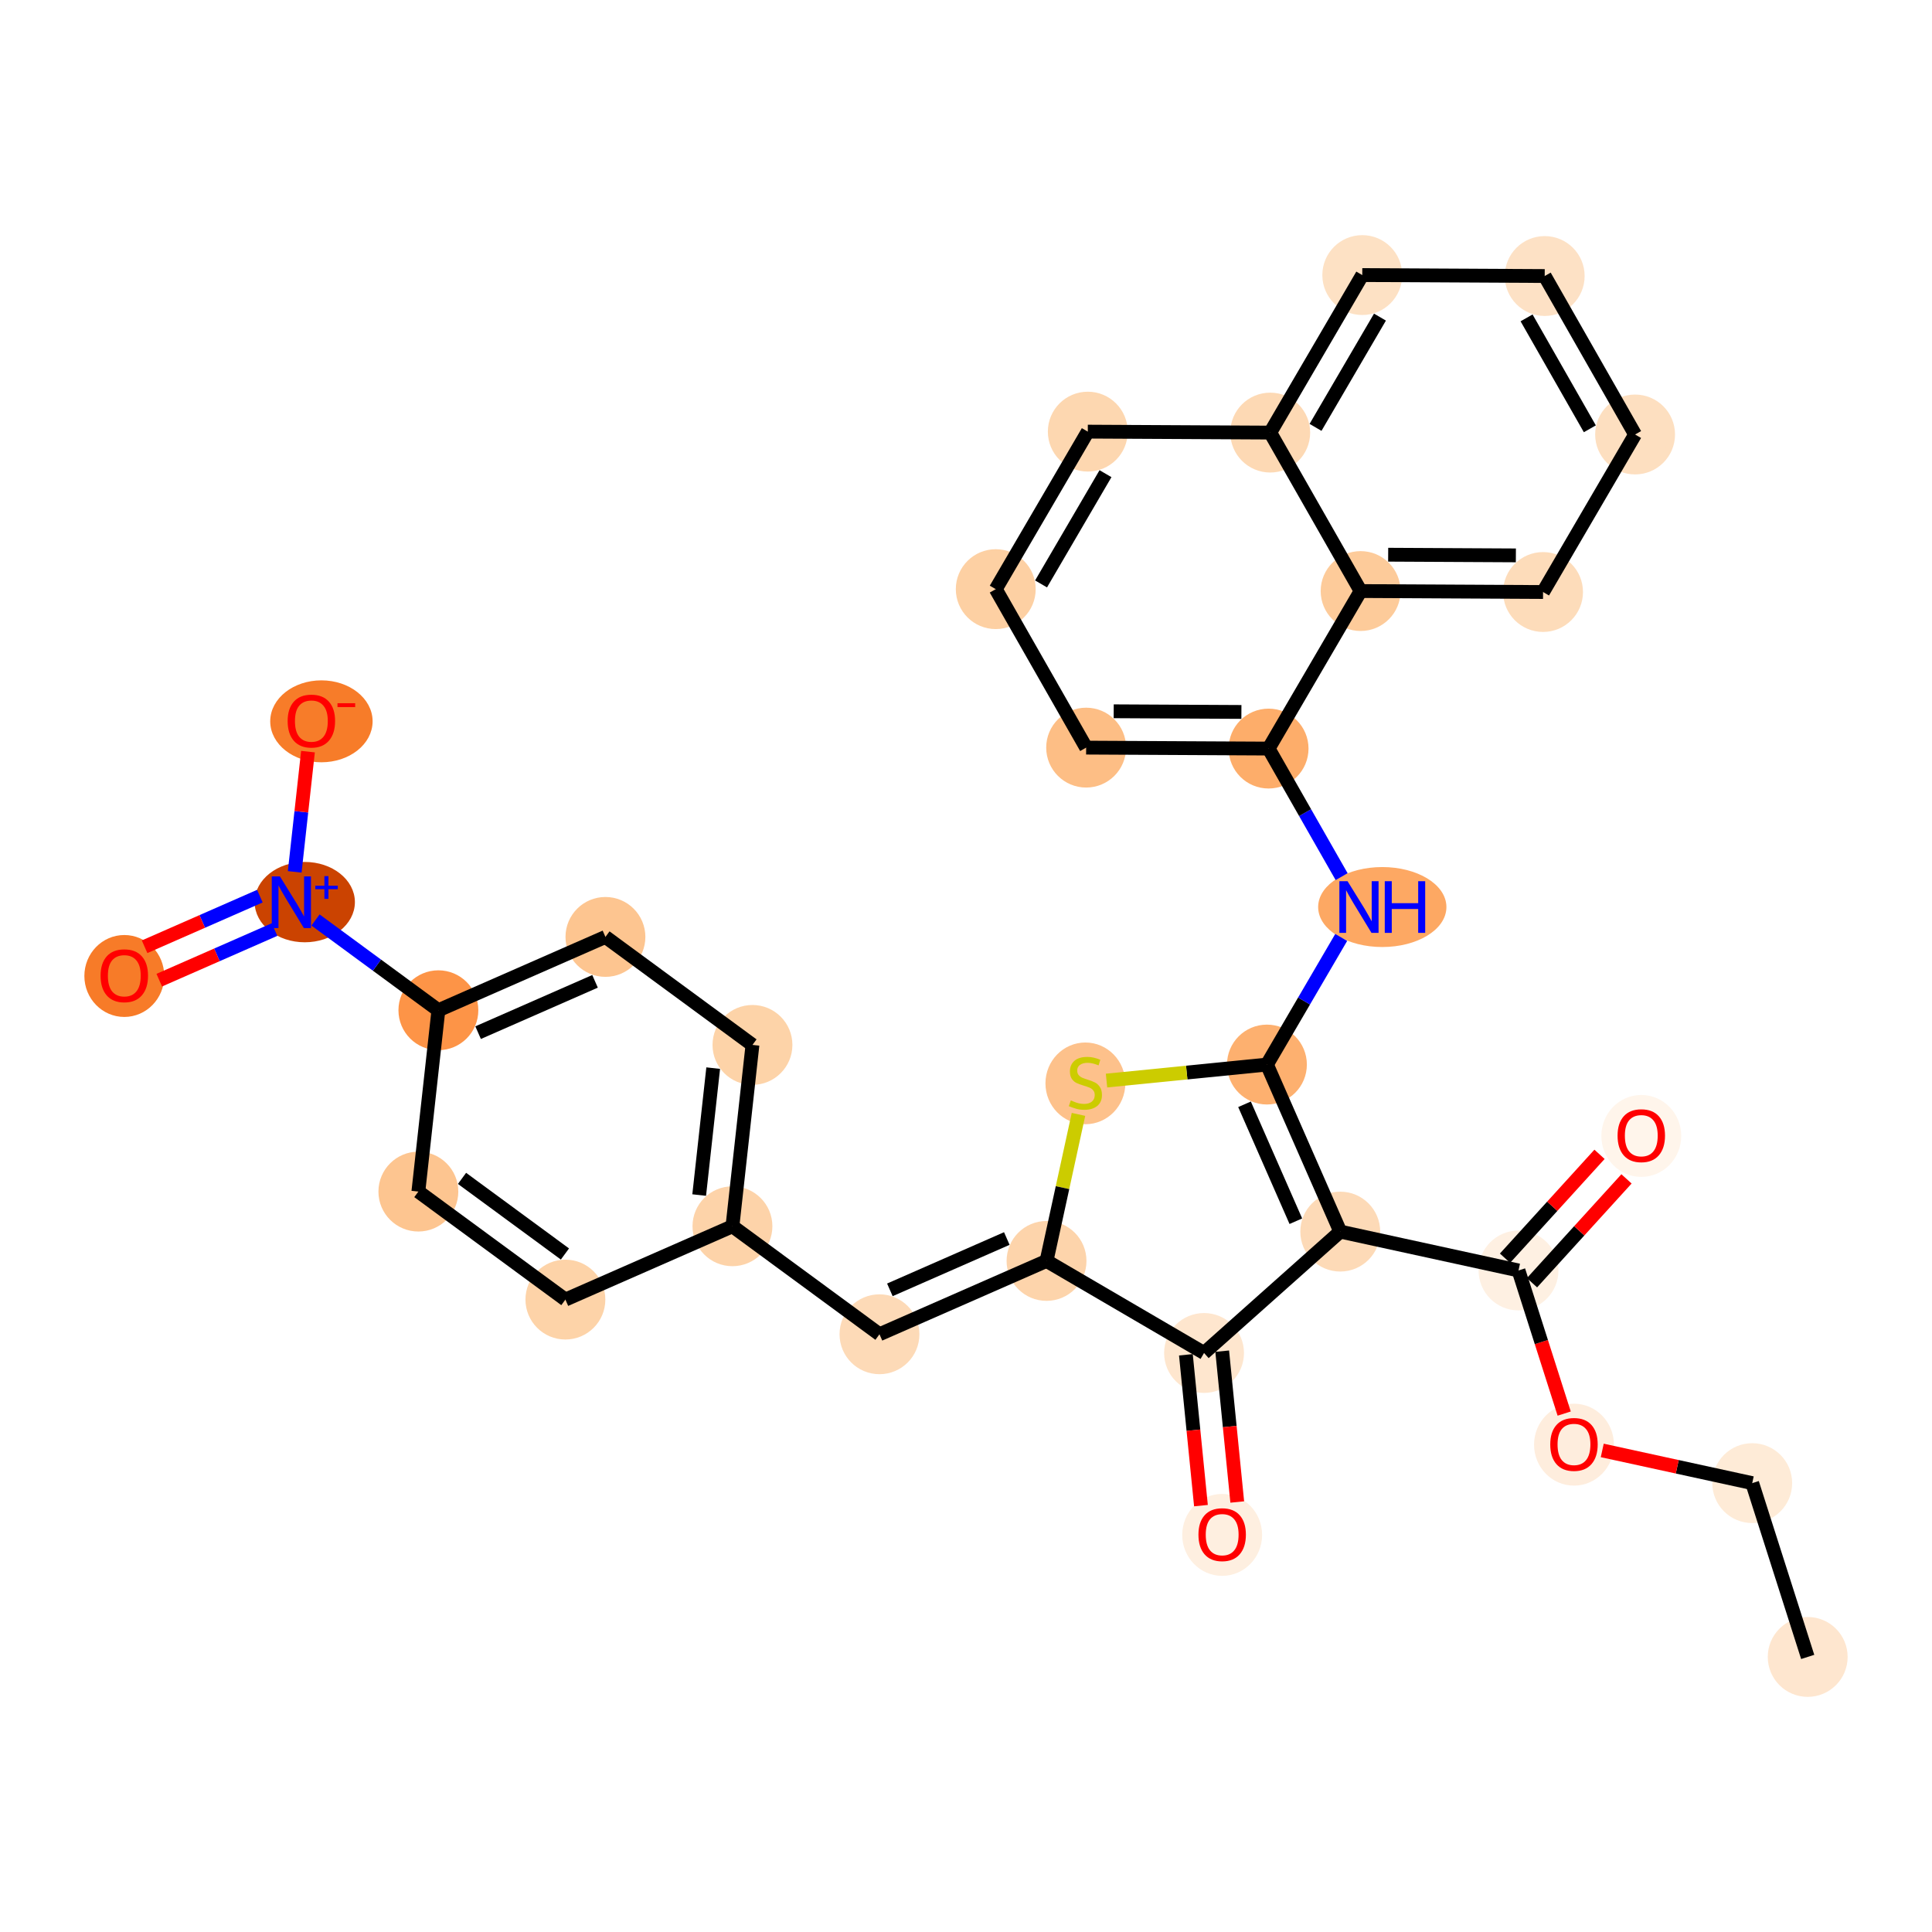 <?xml version='1.0' encoding='iso-8859-1'?>
<svg version='1.1' baseProfile='full'
              xmlns='http://www.w3.org/2000/svg'
                      xmlns:rdkit='http://www.rdkit.org/xml'
                      xmlns:xlink='http://www.w3.org/1999/xlink'
                  xml:space='preserve'
width='280px' height='280px' viewBox='0 0 280 280'>
<!-- END OF HEADER -->
<rect style='opacity:1.0;fill:#FFFFFF;stroke:none' width='280' height='280' x='0' y='0'> </rect>
<ellipse cx='261.985' cy='240.134' rx='5.288' ry='5.288'  style='fill:#FEE6CF;fill-rule:evenodd;stroke:#FEE6CF;stroke-width:1.0px;stroke-linecap:butt;stroke-linejoin:miter;stroke-opacity:1' />
<ellipse cx='253.946' cy='214.946' rx='5.288' ry='5.288'  style='fill:#FEEBD7;fill-rule:evenodd;stroke:#FEEBD7;stroke-width:1.0px;stroke-linecap:butt;stroke-linejoin:miter;stroke-opacity:1' />
<ellipse cx='228.113' cy='209.372' rx='5.288' ry='5.437'  style='fill:#FEEDDD;fill-rule:evenodd;stroke:#FEEDDD;stroke-width:1.0px;stroke-linecap:butt;stroke-linejoin:miter;stroke-opacity:1' />
<ellipse cx='220.074' cy='184.126' rx='5.288' ry='5.288'  style='fill:#FEF0E2;fill-rule:evenodd;stroke:#FEF0E2;stroke-width:1.0px;stroke-linecap:butt;stroke-linejoin:miter;stroke-opacity:1' />
<ellipse cx='237.868' cy='164.628' rx='5.288' ry='5.437'  style='fill:#FFF5EB;fill-rule:evenodd;stroke:#FFF5EB;stroke-width:1.0px;stroke-linecap:butt;stroke-linejoin:miter;stroke-opacity:1' />
<ellipse cx='194.24' cy='178.494' rx='5.288' ry='5.288'  style='fill:#FDDAB7;fill-rule:evenodd;stroke:#FDDAB7;stroke-width:1.0px;stroke-linecap:butt;stroke-linejoin:miter;stroke-opacity:1' />
<ellipse cx='183.613' cy='154.284' rx='5.288' ry='5.288'  style='fill:#FDB06F;fill-rule:evenodd;stroke:#FDB06F;stroke-width:1.0px;stroke-linecap:butt;stroke-linejoin:miter;stroke-opacity:1' />
<ellipse cx='200.331' cy='131.455' rx='8.795' ry='5.295'  style='fill:#FDA863;fill-rule:evenodd;stroke:#FDA863;stroke-width:1.0px;stroke-linecap:butt;stroke-linejoin:miter;stroke-opacity:1' />
<ellipse cx='183.852' cy='108.489' rx='5.288' ry='5.288'  style='fill:#FDAD6A;fill-rule:evenodd;stroke:#FDAD6A;stroke-width:1.0px;stroke-linecap:butt;stroke-linejoin:miter;stroke-opacity:1' />
<ellipse cx='157.412' cy='108.351' rx='5.288' ry='5.288'  style='fill:#FDBE85;fill-rule:evenodd;stroke:#FDBE85;stroke-width:1.0px;stroke-linecap:butt;stroke-linejoin:miter;stroke-opacity:1' />
<ellipse cx='144.312' cy='85.384' rx='5.288' ry='5.288'  style='fill:#FDD0A3;fill-rule:evenodd;stroke:#FDD0A3;stroke-width:1.0px;stroke-linecap:butt;stroke-linejoin:miter;stroke-opacity:1' />
<ellipse cx='157.651' cy='62.556' rx='5.288' ry='5.288'  style='fill:#FDD7B0;fill-rule:evenodd;stroke:#FDD7B0;stroke-width:1.0px;stroke-linecap:butt;stroke-linejoin:miter;stroke-opacity:1' />
<ellipse cx='184.091' cy='62.694' rx='5.288' ry='5.288'  style='fill:#FDD9B4;fill-rule:evenodd;stroke:#FDD9B4;stroke-width:1.0px;stroke-linecap:butt;stroke-linejoin:miter;stroke-opacity:1' />
<ellipse cx='197.43' cy='39.866' rx='5.288' ry='5.288'  style='fill:#FDE1C4;fill-rule:evenodd;stroke:#FDE1C4;stroke-width:1.0px;stroke-linecap:butt;stroke-linejoin:miter;stroke-opacity:1' />
<ellipse cx='223.87' cy='40.004' rx='5.288' ry='5.288'  style='fill:#FDE1C5;fill-rule:evenodd;stroke:#FDE1C5;stroke-width:1.0px;stroke-linecap:butt;stroke-linejoin:miter;stroke-opacity:1' />
<ellipse cx='236.97' cy='62.97' rx='5.288' ry='5.288'  style='fill:#FDDFC0;fill-rule:evenodd;stroke:#FDDFC0;stroke-width:1.0px;stroke-linecap:butt;stroke-linejoin:miter;stroke-opacity:1' />
<ellipse cx='223.631' cy='85.799' rx='5.288' ry='5.288'  style='fill:#FDDCBA;fill-rule:evenodd;stroke:#FDDCBA;stroke-width:1.0px;stroke-linecap:butt;stroke-linejoin:miter;stroke-opacity:1' />
<ellipse cx='197.191' cy='85.66' rx='5.288' ry='5.288'  style='fill:#FDCB9A;fill-rule:evenodd;stroke:#FDCB9A;stroke-width:1.0px;stroke-linecap:butt;stroke-linejoin:miter;stroke-opacity:1' />
<ellipse cx='157.303' cy='157.01' rx='5.288' ry='5.422'  style='fill:#FDC18B;fill-rule:evenodd;stroke:#FDC18B;stroke-width:1.0px;stroke-linecap:butt;stroke-linejoin:miter;stroke-opacity:1' />
<ellipse cx='151.671' cy='182.743' rx='5.288' ry='5.288'  style='fill:#FDD4AB;fill-rule:evenodd;stroke:#FDD4AB;stroke-width:1.0px;stroke-linecap:butt;stroke-linejoin:miter;stroke-opacity:1' />
<ellipse cx='127.461' cy='193.371' rx='5.288' ry='5.288'  style='fill:#FDDAB7;fill-rule:evenodd;stroke:#FDDAB7;stroke-width:1.0px;stroke-linecap:butt;stroke-linejoin:miter;stroke-opacity:1' />
<ellipse cx='106.152' cy='177.719' rx='5.288' ry='5.288'  style='fill:#FDD3A9;fill-rule:evenodd;stroke:#FDD3A9;stroke-width:1.0px;stroke-linecap:butt;stroke-linejoin:miter;stroke-opacity:1' />
<ellipse cx='109.053' cy='151.438' rx='5.288' ry='5.288'  style='fill:#FDD3A8;fill-rule:evenodd;stroke:#FDD3A8;stroke-width:1.0px;stroke-linecap:butt;stroke-linejoin:miter;stroke-opacity:1' />
<ellipse cx='87.744' cy='135.786' rx='5.288' ry='5.288'  style='fill:#FDC590;fill-rule:evenodd;stroke:#FDC590;stroke-width:1.0px;stroke-linecap:butt;stroke-linejoin:miter;stroke-opacity:1' />
<ellipse cx='63.534' cy='146.413' rx='5.288' ry='5.288'  style='fill:#FD9447;fill-rule:evenodd;stroke:#FD9447;stroke-width:1.0px;stroke-linecap:butt;stroke-linejoin:miter;stroke-opacity:1' />
<ellipse cx='44.169' cy='130.741' rx='6.765' ry='5.322'  style='fill:#CB4301;fill-rule:evenodd;stroke:#CB4301;stroke-width:1.0px;stroke-linecap:butt;stroke-linejoin:miter;stroke-opacity:1' />
<ellipse cx='18.015' cy='141.447' rx='5.288' ry='5.437'  style='fill:#F77B28;fill-rule:evenodd;stroke:#F77B28;stroke-width:1.0px;stroke-linecap:butt;stroke-linejoin:miter;stroke-opacity:1' />
<ellipse cx='46.582' cy='104.539' rx='6.919' ry='5.437'  style='fill:#F77C29;fill-rule:evenodd;stroke:#F77C29;stroke-width:1.0px;stroke-linecap:butt;stroke-linejoin:miter;stroke-opacity:1' />
<ellipse cx='60.633' cy='172.694' rx='5.288' ry='5.288'  style='fill:#FDC590;fill-rule:evenodd;stroke:#FDC590;stroke-width:1.0px;stroke-linecap:butt;stroke-linejoin:miter;stroke-opacity:1' />
<ellipse cx='81.942' cy='188.346' rx='5.288' ry='5.288'  style='fill:#FDD3A8;fill-rule:evenodd;stroke:#FDD3A8;stroke-width:1.0px;stroke-linecap:butt;stroke-linejoin:miter;stroke-opacity:1' />
<ellipse cx='174.5' cy='196.083' rx='5.288' ry='5.288'  style='fill:#FEE6CE;fill-rule:evenodd;stroke:#FEE6CE;stroke-width:1.0px;stroke-linecap:butt;stroke-linejoin:miter;stroke-opacity:1' />
<ellipse cx='177.126' cy='222.45' rx='5.288' ry='5.437'  style='fill:#FEEFE0;fill-rule:evenodd;stroke:#FEEFE0;stroke-width:1.0px;stroke-linecap:butt;stroke-linejoin:miter;stroke-opacity:1' />
<path class='bond-0 atom-0 atom-1' d='M 261.985,240.134 L 253.946,214.946' style='fill:none;fill-rule:evenodd;stroke:#000000;stroke-width:2.0px;stroke-linecap:butt;stroke-linejoin:miter;stroke-opacity:1' />
<path class='bond-1 atom-1 atom-2' d='M 253.946,214.946 L 243.078,212.577' style='fill:none;fill-rule:evenodd;stroke:#000000;stroke-width:2.0px;stroke-linecap:butt;stroke-linejoin:miter;stroke-opacity:1' />
<path class='bond-1 atom-1 atom-2' d='M 243.078,212.577 L 232.211,210.207' style='fill:none;fill-rule:evenodd;stroke:#FF0000;stroke-width:2.0px;stroke-linecap:butt;stroke-linejoin:miter;stroke-opacity:1' />
<path class='bond-2 atom-2 atom-3' d='M 226.693,204.867 L 223.383,194.496' style='fill:none;fill-rule:evenodd;stroke:#FF0000;stroke-width:2.0px;stroke-linecap:butt;stroke-linejoin:miter;stroke-opacity:1' />
<path class='bond-2 atom-2 atom-3' d='M 223.383,194.496 L 220.074,184.126' style='fill:none;fill-rule:evenodd;stroke:#000000;stroke-width:2.0px;stroke-linecap:butt;stroke-linejoin:miter;stroke-opacity:1' />
<path class='bond-3 atom-3 atom-4' d='M 222.029,185.905 L 228.877,178.379' style='fill:none;fill-rule:evenodd;stroke:#000000;stroke-width:2.0px;stroke-linecap:butt;stroke-linejoin:miter;stroke-opacity:1' />
<path class='bond-3 atom-3 atom-4' d='M 228.877,178.379 L 235.725,170.853' style='fill:none;fill-rule:evenodd;stroke:#FF0000;stroke-width:2.0px;stroke-linecap:butt;stroke-linejoin:miter;stroke-opacity:1' />
<path class='bond-3 atom-3 atom-4' d='M 218.118,182.346 L 224.966,174.82' style='fill:none;fill-rule:evenodd;stroke:#000000;stroke-width:2.0px;stroke-linecap:butt;stroke-linejoin:miter;stroke-opacity:1' />
<path class='bond-3 atom-3 atom-4' d='M 224.966,174.82 L 231.814,167.294' style='fill:none;fill-rule:evenodd;stroke:#FF0000;stroke-width:2.0px;stroke-linecap:butt;stroke-linejoin:miter;stroke-opacity:1' />
<path class='bond-4 atom-3 atom-5' d='M 220.074,184.126 L 194.24,178.494' style='fill:none;fill-rule:evenodd;stroke:#000000;stroke-width:2.0px;stroke-linecap:butt;stroke-linejoin:miter;stroke-opacity:1' />
<path class='bond-5 atom-5 atom-6' d='M 194.24,178.494 L 183.613,154.284' style='fill:none;fill-rule:evenodd;stroke:#000000;stroke-width:2.0px;stroke-linecap:butt;stroke-linejoin:miter;stroke-opacity:1' />
<path class='bond-5 atom-5 atom-6' d='M 187.804,176.988 L 180.365,160.041' style='fill:none;fill-rule:evenodd;stroke:#000000;stroke-width:2.0px;stroke-linecap:butt;stroke-linejoin:miter;stroke-opacity:1' />
<path class='bond-31 atom-30 atom-5' d='M 174.5,196.083 L 194.24,178.494' style='fill:none;fill-rule:evenodd;stroke:#000000;stroke-width:2.0px;stroke-linecap:butt;stroke-linejoin:miter;stroke-opacity:1' />
<path class='bond-6 atom-6 atom-7' d='M 183.613,154.284 L 188.995,145.072' style='fill:none;fill-rule:evenodd;stroke:#000000;stroke-width:2.0px;stroke-linecap:butt;stroke-linejoin:miter;stroke-opacity:1' />
<path class='bond-6 atom-6 atom-7' d='M 188.995,145.072 L 194.378,135.86' style='fill:none;fill-rule:evenodd;stroke:#0000FF;stroke-width:2.0px;stroke-linecap:butt;stroke-linejoin:miter;stroke-opacity:1' />
<path class='bond-17 atom-6 atom-18' d='M 183.613,154.284 L 171.989,155.444' style='fill:none;fill-rule:evenodd;stroke:#000000;stroke-width:2.0px;stroke-linecap:butt;stroke-linejoin:miter;stroke-opacity:1' />
<path class='bond-17 atom-6 atom-18' d='M 171.989,155.444 L 160.365,156.604' style='fill:none;fill-rule:evenodd;stroke:#CCCC00;stroke-width:2.0px;stroke-linecap:butt;stroke-linejoin:miter;stroke-opacity:1' />
<path class='bond-7 atom-7 atom-8' d='M 194.439,127.05 L 189.145,117.77' style='fill:none;fill-rule:evenodd;stroke:#0000FF;stroke-width:2.0px;stroke-linecap:butt;stroke-linejoin:miter;stroke-opacity:1' />
<path class='bond-7 atom-7 atom-8' d='M 189.145,117.77 L 183.852,108.489' style='fill:none;fill-rule:evenodd;stroke:#000000;stroke-width:2.0px;stroke-linecap:butt;stroke-linejoin:miter;stroke-opacity:1' />
<path class='bond-8 atom-8 atom-9' d='M 183.852,108.489 L 157.412,108.351' style='fill:none;fill-rule:evenodd;stroke:#000000;stroke-width:2.0px;stroke-linecap:butt;stroke-linejoin:miter;stroke-opacity:1' />
<path class='bond-8 atom-8 atom-9' d='M 179.913,103.18 L 161.406,103.084' style='fill:none;fill-rule:evenodd;stroke:#000000;stroke-width:2.0px;stroke-linecap:butt;stroke-linejoin:miter;stroke-opacity:1' />
<path class='bond-32 atom-17 atom-8' d='M 197.191,85.66 L 183.852,108.489' style='fill:none;fill-rule:evenodd;stroke:#000000;stroke-width:2.0px;stroke-linecap:butt;stroke-linejoin:miter;stroke-opacity:1' />
<path class='bond-9 atom-9 atom-10' d='M 157.412,108.351 L 144.312,85.384' style='fill:none;fill-rule:evenodd;stroke:#000000;stroke-width:2.0px;stroke-linecap:butt;stroke-linejoin:miter;stroke-opacity:1' />
<path class='bond-10 atom-10 atom-11' d='M 144.312,85.384 L 157.651,62.556' style='fill:none;fill-rule:evenodd;stroke:#000000;stroke-width:2.0px;stroke-linecap:butt;stroke-linejoin:miter;stroke-opacity:1' />
<path class='bond-10 atom-10 atom-11' d='M 150.878,84.628 L 160.216,68.648' style='fill:none;fill-rule:evenodd;stroke:#000000;stroke-width:2.0px;stroke-linecap:butt;stroke-linejoin:miter;stroke-opacity:1' />
<path class='bond-11 atom-11 atom-12' d='M 157.651,62.556 L 184.091,62.694' style='fill:none;fill-rule:evenodd;stroke:#000000;stroke-width:2.0px;stroke-linecap:butt;stroke-linejoin:miter;stroke-opacity:1' />
<path class='bond-12 atom-12 atom-13' d='M 184.091,62.694 L 197.43,39.866' style='fill:none;fill-rule:evenodd;stroke:#000000;stroke-width:2.0px;stroke-linecap:butt;stroke-linejoin:miter;stroke-opacity:1' />
<path class='bond-12 atom-12 atom-13' d='M 190.657,61.938 L 199.995,45.958' style='fill:none;fill-rule:evenodd;stroke:#000000;stroke-width:2.0px;stroke-linecap:butt;stroke-linejoin:miter;stroke-opacity:1' />
<path class='bond-34 atom-17 atom-12' d='M 197.191,85.66 L 184.091,62.694' style='fill:none;fill-rule:evenodd;stroke:#000000;stroke-width:2.0px;stroke-linecap:butt;stroke-linejoin:miter;stroke-opacity:1' />
<path class='bond-13 atom-13 atom-14' d='M 197.43,39.866 L 223.87,40.004' style='fill:none;fill-rule:evenodd;stroke:#000000;stroke-width:2.0px;stroke-linecap:butt;stroke-linejoin:miter;stroke-opacity:1' />
<path class='bond-14 atom-14 atom-15' d='M 223.87,40.004 L 236.97,62.97' style='fill:none;fill-rule:evenodd;stroke:#000000;stroke-width:2.0px;stroke-linecap:butt;stroke-linejoin:miter;stroke-opacity:1' />
<path class='bond-14 atom-14 atom-15' d='M 221.242,46.069 L 230.412,62.145' style='fill:none;fill-rule:evenodd;stroke:#000000;stroke-width:2.0px;stroke-linecap:butt;stroke-linejoin:miter;stroke-opacity:1' />
<path class='bond-15 atom-15 atom-16' d='M 236.97,62.97 L 223.631,85.799' style='fill:none;fill-rule:evenodd;stroke:#000000;stroke-width:2.0px;stroke-linecap:butt;stroke-linejoin:miter;stroke-opacity:1' />
<path class='bond-16 atom-16 atom-17' d='M 223.631,85.799 L 197.191,85.66' style='fill:none;fill-rule:evenodd;stroke:#000000;stroke-width:2.0px;stroke-linecap:butt;stroke-linejoin:miter;stroke-opacity:1' />
<path class='bond-16 atom-16 atom-17' d='M 219.692,80.49 L 201.185,80.393' style='fill:none;fill-rule:evenodd;stroke:#000000;stroke-width:2.0px;stroke-linecap:butt;stroke-linejoin:miter;stroke-opacity:1' />
<path class='bond-18 atom-18 atom-19' d='M 156.301,161.505 L 153.986,172.124' style='fill:none;fill-rule:evenodd;stroke:#CCCC00;stroke-width:2.0px;stroke-linecap:butt;stroke-linejoin:miter;stroke-opacity:1' />
<path class='bond-18 atom-18 atom-19' d='M 153.986,172.124 L 151.671,182.743' style='fill:none;fill-rule:evenodd;stroke:#000000;stroke-width:2.0px;stroke-linecap:butt;stroke-linejoin:miter;stroke-opacity:1' />
<path class='bond-19 atom-19 atom-20' d='M 151.671,182.743 L 127.461,193.371' style='fill:none;fill-rule:evenodd;stroke:#000000;stroke-width:2.0px;stroke-linecap:butt;stroke-linejoin:miter;stroke-opacity:1' />
<path class='bond-19 atom-19 atom-20' d='M 145.914,179.495 L 128.967,186.935' style='fill:none;fill-rule:evenodd;stroke:#000000;stroke-width:2.0px;stroke-linecap:butt;stroke-linejoin:miter;stroke-opacity:1' />
<path class='bond-29 atom-19 atom-30' d='M 151.671,182.743 L 174.5,196.083' style='fill:none;fill-rule:evenodd;stroke:#000000;stroke-width:2.0px;stroke-linecap:butt;stroke-linejoin:miter;stroke-opacity:1' />
<path class='bond-20 atom-20 atom-21' d='M 127.461,193.371 L 106.152,177.719' style='fill:none;fill-rule:evenodd;stroke:#000000;stroke-width:2.0px;stroke-linecap:butt;stroke-linejoin:miter;stroke-opacity:1' />
<path class='bond-21 atom-21 atom-22' d='M 106.152,177.719 L 109.053,151.438' style='fill:none;fill-rule:evenodd;stroke:#000000;stroke-width:2.0px;stroke-linecap:butt;stroke-linejoin:miter;stroke-opacity:1' />
<path class='bond-21 atom-21 atom-22' d='M 101.331,173.196 L 103.362,154.8' style='fill:none;fill-rule:evenodd;stroke:#000000;stroke-width:2.0px;stroke-linecap:butt;stroke-linejoin:miter;stroke-opacity:1' />
<path class='bond-33 atom-29 atom-21' d='M 81.942,188.346 L 106.152,177.719' style='fill:none;fill-rule:evenodd;stroke:#000000;stroke-width:2.0px;stroke-linecap:butt;stroke-linejoin:miter;stroke-opacity:1' />
<path class='bond-22 atom-22 atom-23' d='M 109.053,151.438 L 87.744,135.786' style='fill:none;fill-rule:evenodd;stroke:#000000;stroke-width:2.0px;stroke-linecap:butt;stroke-linejoin:miter;stroke-opacity:1' />
<path class='bond-23 atom-23 atom-24' d='M 87.744,135.786 L 63.534,146.413' style='fill:none;fill-rule:evenodd;stroke:#000000;stroke-width:2.0px;stroke-linecap:butt;stroke-linejoin:miter;stroke-opacity:1' />
<path class='bond-23 atom-23 atom-24' d='M 86.238,142.222 L 69.291,149.661' style='fill:none;fill-rule:evenodd;stroke:#000000;stroke-width:2.0px;stroke-linecap:butt;stroke-linejoin:miter;stroke-opacity:1' />
<path class='bond-24 atom-24 atom-25' d='M 63.534,146.413 L 54.63,139.873' style='fill:none;fill-rule:evenodd;stroke:#000000;stroke-width:2.0px;stroke-linecap:butt;stroke-linejoin:miter;stroke-opacity:1' />
<path class='bond-24 atom-24 atom-25' d='M 54.63,139.873 L 45.726,133.332' style='fill:none;fill-rule:evenodd;stroke:#0000FF;stroke-width:2.0px;stroke-linecap:butt;stroke-linejoin:miter;stroke-opacity:1' />
<path class='bond-27 atom-24 atom-28' d='M 63.534,146.413 L 60.633,172.694' style='fill:none;fill-rule:evenodd;stroke:#000000;stroke-width:2.0px;stroke-linecap:butt;stroke-linejoin:miter;stroke-opacity:1' />
<path class='bond-25 atom-25 atom-26' d='M 37.662,129.877 L 29.308,133.544' style='fill:none;fill-rule:evenodd;stroke:#0000FF;stroke-width:2.0px;stroke-linecap:butt;stroke-linejoin:miter;stroke-opacity:1' />
<path class='bond-25 atom-25 atom-26' d='M 29.308,133.544 L 20.955,137.211' style='fill:none;fill-rule:evenodd;stroke:#FF0000;stroke-width:2.0px;stroke-linecap:butt;stroke-linejoin:miter;stroke-opacity:1' />
<path class='bond-25 atom-25 atom-26' d='M 39.787,134.719 L 31.434,138.386' style='fill:none;fill-rule:evenodd;stroke:#0000FF;stroke-width:2.0px;stroke-linecap:butt;stroke-linejoin:miter;stroke-opacity:1' />
<path class='bond-25 atom-25 atom-26' d='M 31.434,138.386 L 23.081,142.053' style='fill:none;fill-rule:evenodd;stroke:#FF0000;stroke-width:2.0px;stroke-linecap:butt;stroke-linejoin:miter;stroke-opacity:1' />
<path class='bond-26 atom-25 atom-27' d='M 42.712,126.356 L 43.673,117.645' style='fill:none;fill-rule:evenodd;stroke:#0000FF;stroke-width:2.0px;stroke-linecap:butt;stroke-linejoin:miter;stroke-opacity:1' />
<path class='bond-26 atom-25 atom-27' d='M 43.673,117.645 L 44.635,108.933' style='fill:none;fill-rule:evenodd;stroke:#FF0000;stroke-width:2.0px;stroke-linecap:butt;stroke-linejoin:miter;stroke-opacity:1' />
<path class='bond-28 atom-28 atom-29' d='M 60.633,172.694 L 81.942,188.346' style='fill:none;fill-rule:evenodd;stroke:#000000;stroke-width:2.0px;stroke-linecap:butt;stroke-linejoin:miter;stroke-opacity:1' />
<path class='bond-28 atom-28 atom-29' d='M 66.96,170.78 L 81.876,181.737' style='fill:none;fill-rule:evenodd;stroke:#000000;stroke-width:2.0px;stroke-linecap:butt;stroke-linejoin:miter;stroke-opacity:1' />
<path class='bond-30 atom-30 atom-31' d='M 171.869,196.345 L 172.96,207.276' style='fill:none;fill-rule:evenodd;stroke:#000000;stroke-width:2.0px;stroke-linecap:butt;stroke-linejoin:miter;stroke-opacity:1' />
<path class='bond-30 atom-30 atom-31' d='M 172.96,207.276 L 174.051,218.207' style='fill:none;fill-rule:evenodd;stroke:#FF0000;stroke-width:2.0px;stroke-linecap:butt;stroke-linejoin:miter;stroke-opacity:1' />
<path class='bond-30 atom-30 atom-31' d='M 177.13,195.82 L 178.222,206.751' style='fill:none;fill-rule:evenodd;stroke:#000000;stroke-width:2.0px;stroke-linecap:butt;stroke-linejoin:miter;stroke-opacity:1' />
<path class='bond-30 atom-30 atom-31' d='M 178.222,206.751 L 179.313,217.682' style='fill:none;fill-rule:evenodd;stroke:#FF0000;stroke-width:2.0px;stroke-linecap:butt;stroke-linejoin:miter;stroke-opacity:1' />
<path  class='atom-2' d='M 224.675 209.335
Q 224.675 207.537, 225.564 206.532
Q 226.452 205.528, 228.113 205.528
Q 229.773 205.528, 230.661 206.532
Q 231.55 207.537, 231.55 209.335
Q 231.55 211.154, 230.651 212.191
Q 229.752 213.217, 228.113 213.217
Q 226.463 213.217, 225.564 212.191
Q 224.675 211.165, 224.675 209.335
M 228.113 212.37
Q 229.255 212.37, 229.868 211.609
Q 230.492 210.837, 230.492 209.335
Q 230.492 207.865, 229.868 207.125
Q 229.255 206.374, 228.113 206.374
Q 226.97 206.374, 226.346 207.114
Q 225.733 207.854, 225.733 209.335
Q 225.733 210.848, 226.346 211.609
Q 226.97 212.37, 228.113 212.37
' fill='#FF0000'/>
<path  class='atom-4' d='M 234.431 164.591
Q 234.431 162.793, 235.319 161.788
Q 236.207 160.783, 237.868 160.783
Q 239.528 160.783, 240.417 161.788
Q 241.305 162.793, 241.305 164.591
Q 241.305 166.41, 240.406 167.446
Q 239.507 168.472, 237.868 168.472
Q 236.218 168.472, 235.319 167.446
Q 234.431 166.42, 234.431 164.591
M 237.868 167.626
Q 239.01 167.626, 239.623 166.865
Q 240.247 166.093, 240.247 164.591
Q 240.247 163.121, 239.623 162.38
Q 239.01 161.629, 237.868 161.629
Q 236.726 161.629, 236.102 162.37
Q 235.488 163.11, 235.488 164.591
Q 235.488 166.103, 236.102 166.865
Q 236.726 167.626, 237.868 167.626
' fill='#FF0000'/>
<path  class='atom-7' d='M 195.297 127.711
L 197.75 131.677
Q 197.994 132.069, 198.385 132.777
Q 198.776 133.486, 198.797 133.528
L 198.797 127.711
L 199.792 127.711
L 199.792 135.199
L 198.766 135.199
L 196.132 130.863
Q 195.826 130.355, 195.498 129.774
Q 195.18 129.192, 195.085 129.012
L 195.085 135.199
L 194.112 135.199
L 194.112 127.711
L 195.297 127.711
' fill='#0000FF'/>
<path  class='atom-7' d='M 200.691 127.711
L 201.706 127.711
L 201.706 130.895
L 205.534 130.895
L 205.534 127.711
L 206.55 127.711
L 206.55 135.199
L 205.534 135.199
L 205.534 131.741
L 201.706 131.741
L 201.706 135.199
L 200.691 135.199
L 200.691 127.711
' fill='#0000FF'/>
<path  class='atom-18' d='M 155.188 159.48
Q 155.273 159.512, 155.622 159.66
Q 155.971 159.808, 156.351 159.903
Q 156.743 159.988, 157.123 159.988
Q 157.832 159.988, 158.245 159.649
Q 158.657 159.3, 158.657 158.697
Q 158.657 158.285, 158.445 158.031
Q 158.245 157.777, 157.927 157.64
Q 157.61 157.502, 157.081 157.344
Q 156.415 157.143, 156.013 156.952
Q 155.622 156.762, 155.336 156.36
Q 155.061 155.958, 155.061 155.281
Q 155.061 154.34, 155.696 153.758
Q 156.341 153.177, 157.61 153.177
Q 158.477 153.177, 159.461 153.589
L 159.218 154.403
Q 158.319 154.033, 157.642 154.033
Q 156.912 154.033, 156.51 154.34
Q 156.108 154.636, 156.119 155.154
Q 156.119 155.556, 156.32 155.8
Q 156.531 156.043, 156.827 156.18
Q 157.134 156.318, 157.642 156.476
Q 158.319 156.688, 158.72 156.899
Q 159.122 157.111, 159.408 157.545
Q 159.704 157.968, 159.704 158.697
Q 159.704 159.734, 159.006 160.294
Q 158.319 160.844, 157.166 160.844
Q 156.499 160.844, 155.992 160.696
Q 155.495 160.559, 154.903 160.315
L 155.188 159.48
' fill='#CCCC00'/>
<path  class='atom-25' d='M 40.57 127.017
L 43.024 130.983
Q 43.267 131.374, 43.658 132.083
Q 44.05 132.792, 44.071 132.834
L 44.071 127.017
L 45.065 127.017
L 45.065 134.505
L 44.039 134.505
L 41.406 130.169
Q 41.099 129.661, 40.771 129.079
Q 40.454 128.498, 40.359 128.318
L 40.359 134.505
L 39.386 134.505
L 39.386 127.017
L 40.57 127.017
' fill='#0000FF'/>
<path  class='atom-25' d='M 45.693 128.367
L 47.012 128.367
L 47.012 126.978
L 47.599 126.978
L 47.599 128.367
L 48.953 128.367
L 48.953 128.869
L 47.599 128.869
L 47.599 130.265
L 47.012 130.265
L 47.012 128.869
L 45.693 128.869
L 45.693 128.367
' fill='#0000FF'/>
<path  class='atom-26' d='M 14.578 141.41
Q 14.578 139.612, 15.466 138.607
Q 16.355 137.603, 18.015 137.603
Q 19.676 137.603, 20.564 138.607
Q 21.453 139.612, 21.453 141.41
Q 21.453 143.229, 20.553 144.265
Q 19.655 145.291, 18.015 145.291
Q 16.365 145.291, 15.466 144.265
Q 14.578 143.24, 14.578 141.41
M 18.015 144.445
Q 19.157 144.445, 19.771 143.684
Q 20.395 142.912, 20.395 141.41
Q 20.395 139.94, 19.771 139.2
Q 19.157 138.449, 18.015 138.449
Q 16.873 138.449, 16.249 139.189
Q 15.636 139.929, 15.636 141.41
Q 15.636 142.922, 16.249 143.684
Q 16.873 144.445, 18.015 144.445
' fill='#FF0000'/>
<path  class='atom-27' d='M 41.689 104.502
Q 41.689 102.704, 42.577 101.699
Q 43.466 100.694, 45.126 100.694
Q 46.787 100.694, 47.675 101.699
Q 48.563 102.704, 48.563 104.502
Q 48.563 106.321, 47.664 107.357
Q 46.766 108.383, 45.126 108.383
Q 43.476 108.383, 42.577 107.357
Q 41.689 106.331, 41.689 104.502
M 45.126 107.537
Q 46.268 107.537, 46.882 106.776
Q 47.506 106.004, 47.506 104.502
Q 47.506 103.032, 46.882 102.291
Q 46.268 101.54, 45.126 101.54
Q 43.984 101.54, 43.36 102.281
Q 42.747 103.021, 42.747 104.502
Q 42.747 106.014, 43.36 106.776
Q 43.984 107.537, 45.126 107.537
' fill='#FF0000'/>
<path  class='atom-27' d='M 48.912 101.917
L 51.474 101.917
L 51.474 102.475
L 48.912 102.475
L 48.912 101.917
' fill='#FF0000'/>
<path  class='atom-31' d='M 173.689 222.413
Q 173.689 220.615, 174.577 219.61
Q 175.465 218.606, 177.126 218.606
Q 178.786 218.606, 179.675 219.61
Q 180.563 220.615, 180.563 222.413
Q 180.563 224.232, 179.664 225.268
Q 178.765 226.294, 177.126 226.294
Q 175.476 226.294, 174.577 225.268
Q 173.689 224.243, 173.689 222.413
M 177.126 225.448
Q 178.268 225.448, 178.882 224.687
Q 179.506 223.915, 179.506 222.413
Q 179.506 220.943, 178.882 220.203
Q 178.268 219.452, 177.126 219.452
Q 175.984 219.452, 175.36 220.192
Q 174.746 220.932, 174.746 222.413
Q 174.746 223.925, 175.36 224.687
Q 175.984 225.448, 177.126 225.448
' fill='#FF0000'/>
</svg>
